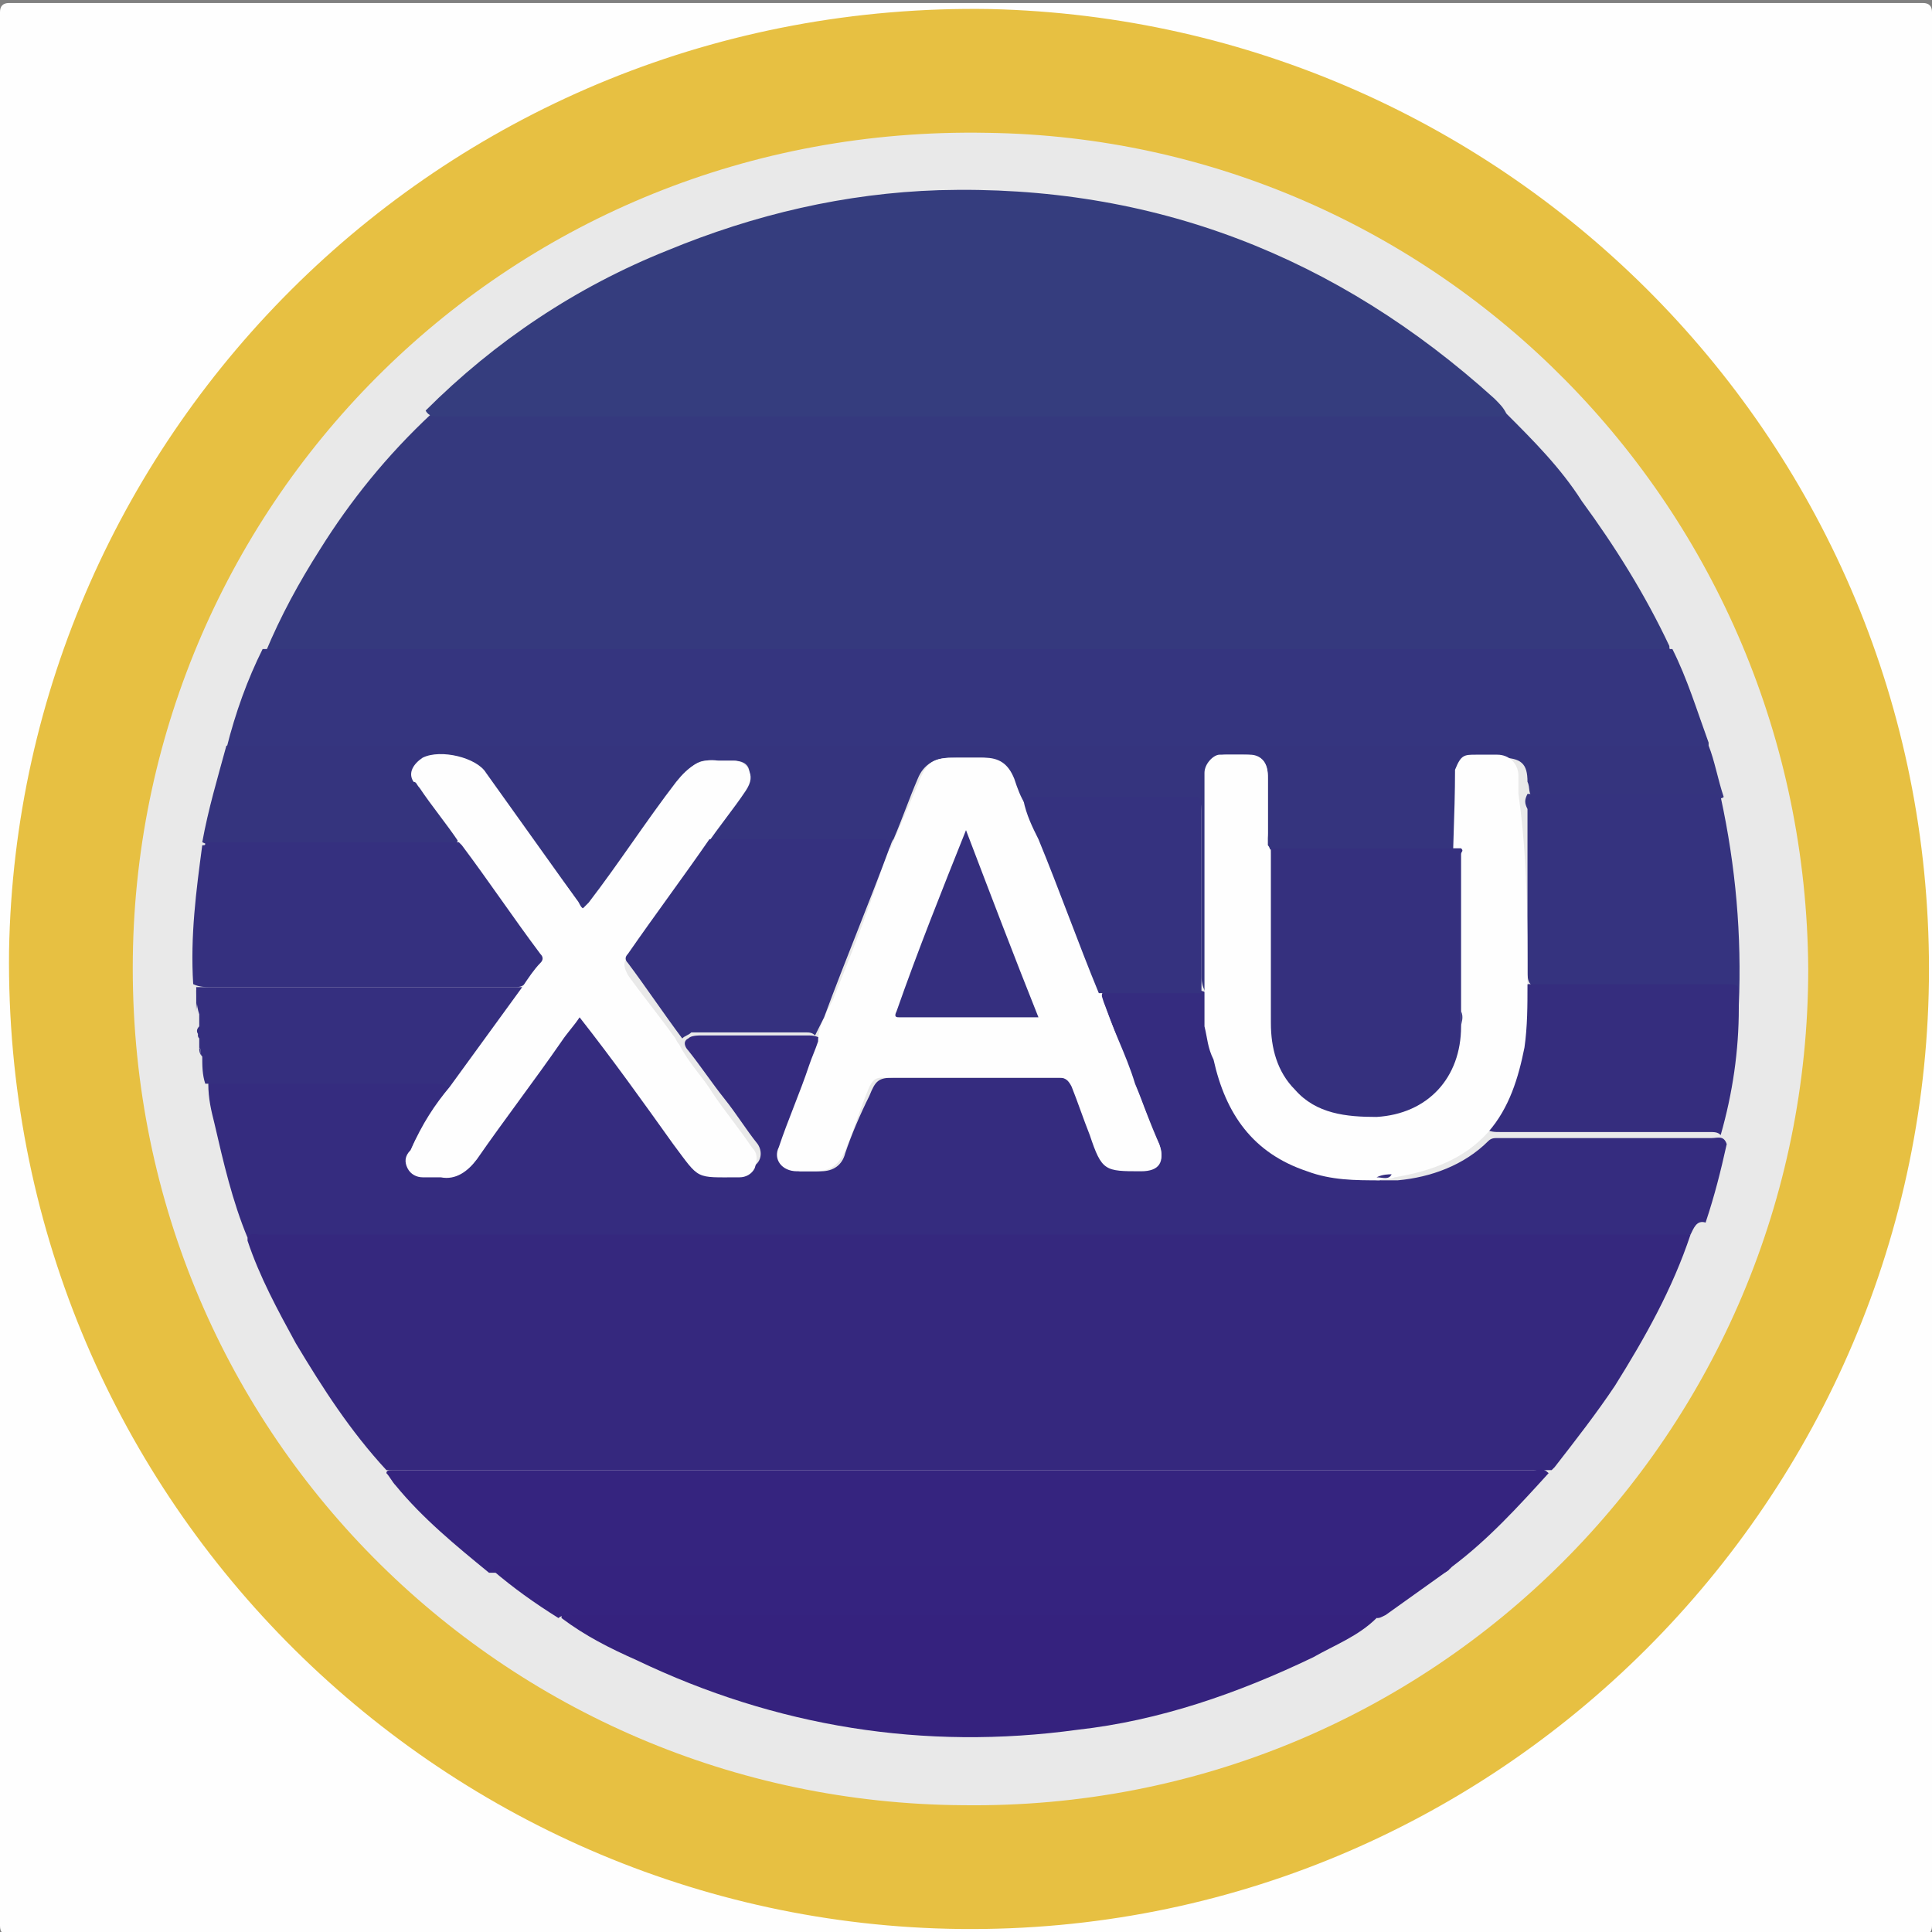 <?xml version="1.0" encoding="utf-8"?>
<!-- Generator: Adobe Illustrator 19.0.0, SVG Export Plug-In . SVG Version: 6.00 Build 0)  -->
<svg version="1.1" id="Layer_1" xmlns="http://www.w3.org/2000/svg" xmlns:xlink="http://www.w3.org/1999/xlink" x="0px" y="0px"
	 viewBox="0 0 64 64" enable-background="new 0 0 64 64" xml:space="preserve">
<rect x="0" y="0" width="64" height="64" fill="#808080" stroke="none"/>
<g>
	<path fill="#FEFEFE" d="M32,64.1c-10.6,0-21.1,0-31.7,0c-0.2,0-0.3-0.1-0.3-0.3c0-21.1,0-42.3,0-63.4c0-0.2,0.1-0.3,0.3-0.3
		c21.1,0,42.3,0,63.4,0c0.2,0,0.3,0.1,0.3,0.3c0,21.1,0,42.3,0,63.4c0,0.2-0.1,0.3-0.3,0.3C53.2,64.1,42.6,64.1,32,64.1z"/>
	<path fill="#E7C042" d="M63.9,32.1c0,17.5-14.3,32-32.1,31.8C14.5,63.7,0.1,49.5,0.3,31.5C0.6,14.3,14.8,0,32.8,0.3
		C50,0.7,63.9,14.7,63.9,32.1z"/>
	<path fill="#E9E9E9" d="M59.9,32.1c0,15.3-12.4,27.9-28,27.7C16.7,59.7,4.2,47.4,4.4,31.7C4.6,16.6,16.9,4.1,32.7,4.4
		C47.6,4.6,59.8,16.8,59.9,32.1z"/>
	<path fill="#35287E" d="M56,40.9c-0.6,1.8-1.5,3.4-2.5,5c-0.6,0.9-1.3,1.8-2,2.7c0,0-0.1,0.1-0.1,0.1c-0.3,0-0.6,0-1,0
		c-12.1,0-24.2,0-36.3,0c-0.4,0-0.9,0-1.3,0c-1.2-1.3-2.1-2.7-3-4.2c-0.6-1.1-1.2-2.2-1.6-3.4c0,0,0-0.1,0-0.2
		c0-0.2,0.1-0.1,0.2-0.2c0.2,0,0.3,0,0.5,0c15.5,0,31,0,46.5,0C55.5,40.8,55.8,40.8,56,40.9z"/>
	<path fill="#35397E" d="M49.9,13.7c0.9,0.9,1.8,1.8,2.5,2.9c1.1,1.5,2.1,3.1,2.9,4.8c0,0.1,0,0.1,0.1,0.2c-0.1,0.1-0.2,0.1-0.3,0.1
		c-0.1,0-0.2,0-0.4,0c-15.1,0-30.2,0-45.2,0c-0.2,0-0.5,0.1-0.7-0.1c0.5-1.2,1.1-2.3,1.8-3.4c1-1.6,2.2-3.1,3.7-4.5
		c0.2,0,0.5,0,0.7,0c11.4,0,22.9,0,34.3,0C49.5,13.7,49.7,13.7,49.9,13.7z"/>
	<path fill="#352C7F" d="M56,40.9c-15.8,0-31.6,0-47.4,0c-0.1,0-0.3-0.1-0.4,0.1c-0.5-1.2-0.8-2.5-1.1-3.8c-0.1-0.4-0.2-0.8-0.2-1.3
		c0.1-0.1,0.3-0.1,0.4-0.1c2.4,0,4.7,0,7.1,0c0.2,0,0.4,0,0.5,0.1c0.2,0.2,0,0.3-0.1,0.4c-0.4,0.5-0.8,1-1.1,1.6
		c-0.2,0.4,0,0.8,0.4,0.8c0,0,0,0,0.1,0c1.1,0.1,1.3,0,1.9-0.9c1-1.3,1.9-2.7,2.9-4c0.2-0.3,0.3-0.3,0.6,0c1,1.4,2.1,2.8,3.1,4.2
		c0.5,0.7,1.2,1,2.1,0.7c0.4-0.1,0.5-0.5,0.3-0.8c-0.4-0.5-0.7-1-1.1-1.5c-0.4-0.5-0.8-1.1-1.2-1.6c-0.1-0.1-0.2-0.3,0-0.4
		c0.1-0.1,0.3-0.1,0.5-0.1c1.1,0,2.3,0,3.4,0c0.2,0,0.3,0,0.5,0.1c0.1,0.1,0,0.3,0,0.4c-0.4,1-0.7,2-1.1,3c0,0.1-0.1,0.2-0.1,0.3
		c-0.1,0.4,0.1,0.6,0.5,0.7c0.2,0,0.5,0,0.7,0c0.4,0,0.7-0.2,0.8-0.6c0.2-0.6,0.5-1.3,0.8-1.9c0.2-0.5,0.3-0.6,0.8-0.6
		c1.8,0,3.6,0,5.4,0c0.5,0,0.6,0,0.7,0.5c0.2,0.6,0.5,1.2,0.7,1.8c0.2,0.6,0.4,0.7,1,0.7c0.2,0,0.3,0,0.5,0c0.5,0,0.7-0.3,0.5-0.8
		c-0.3-0.7-0.6-1.5-0.9-2.2c-0.3-0.8-0.6-1.6-0.9-2.4c-0.1-0.2-0.2-0.3,0-0.5c0.2-0.1,0.3,0,0.5,0c0.8,0,1.6,0,2.4,0
		c0.2,0,0.3,0,0.5,0.1c0.2,0.1,0.1,0.3,0.1,0.5c0,0.2,0,0.4,0,0.6c0.1,0.6,0.2,1.3,0.4,1.9c0.6,1.8,2.1,2.9,4,3.1
		c0.4,0,0.8,0.1,1.3,0.1c0.2,0,0.3,0,0.5,0c1.1-0.1,2.2-0.5,3-1.3c0.1-0.1,0.2-0.1,0.3-0.1c2.4,0,4.7,0,7.1,0c0.2,0,0.4-0.1,0.5,0.2
		c-0.2,0.9-0.4,1.7-0.7,2.6C56.2,40.4,56.1,40.7,56,40.9z"/>
	<path fill="#353D7E" d="M49.9,13.7c0,0.1-0.1,0.1-0.2,0.1c-0.1,0-0.1,0-0.2,0c-11.7,0-23.3,0-35,0c-0.1,0-0.3,0-0.4-0.2
		c2.3-2.3,5-4.1,8-5.3c2.9-1.2,5.9-1.9,9-2c7.1-0.2,13.2,2.2,18.4,6.9C49.7,13.4,49.8,13.5,49.9,13.7z"/>
	<path fill="#35357F" d="M8.7,21.5c15.6,0,31.1,0,46.7,0c0.5,1,0.8,2,1.2,3.1c0,0.1,0,0.1,0,0.2c-0.2,0.2-0.4,0.1-0.6,0.1
		c-4.3,0-8.6,0-12.8,0c-11.7,0-23.3,0-35,0c-0.2,0-0.5,0.1-0.7-0.1C7.8,23.6,8.2,22.5,8.7,21.5z"/>
	<path fill="#35247F" d="M12.8,48.8c0-0.1,0.1-0.1,0.2-0.1c0.1,0,0.2,0,0.2,0c12.5,0,25.1,0,37.6,0c0.2,0,0.3-0.1,0.5,0.1
		c-1,1.1-2,2.2-3.2,3.1c-0.1,0.1-0.2,0.2-0.3,0.2c-10.3,0-20.5,0-30.8,0c-0.3,0-0.6,0-0.8,0c-1.1-0.9-2.2-1.8-3.1-2.9
		C13,49.1,12.9,48.9,12.8,48.8z"/>
	<path fill="#35347E" d="M7.5,24.7c8.4,0,16.9,0,25.3,0c7.9,0,15.9,0,23.8,0c0.2,0.5,0.3,1.1,0.5,1.7c-0.1,0.1-0.2,0-0.3,0
		c-1.9,0-3.8,0-5.6,0c-0.1,0-0.3,0-0.4,0c-0.2-0.1-0.1-0.3-0.2-0.5c0-0.6-0.2-0.8-0.9-0.8c-0.2,0-0.3,0-0.5,0
		c-0.4,0-0.5,0.1-0.7,0.5c-0.1,0.7,0,1.3,0,2c0,0.2,0,0.3-0.1,0.5c-0.1,0.1-0.3,0.1-0.4,0.1c-1.9,0-3.7,0-5.6,0
		c-0.1,0-0.2,0-0.4-0.1C41.9,28,42,27.8,42,27.6c0-0.6,0-1.2,0-1.8c0-0.6-0.2-0.8-0.8-0.8c-0.2,0-0.4,0-0.6,0
		c-0.3,0-0.5,0.2-0.6,0.5c0,0.1,0,0.3,0,0.4c0.1,2.5,0,5.1,0.1,7.6c0,0.1,0,0.3-0.1,0.4c-0.1-0.4,0-0.8-0.1-1.1
		c-0.1-0.2-0.1-0.4-0.1-0.5c0-1.8,0-3.5,0-5.3c0-0.5,0-0.5-0.5-0.5c-1.5,0-3,0-4.6,0c-0.2,0-0.4,0-0.7,0.1c-0.2,0-0.2-0.1-0.3-0.3
		c-0.1-0.2-0.2-0.4-0.3-0.6c-0.2-0.4-0.5-0.6-0.9-0.6c-0.3,0-0.7,0-1,0c-0.5,0-0.9,0.2-1.1,0.7c-0.3,0.7-0.5,1.3-0.8,2
		c-0.1,0.1-0.1,0.4-0.3,0.3C29.2,28,29,28,28.8,28c-1.6,0-3.2,0-4.7,0c-0.2,0-0.3,0-0.5,0c-0.3-0.1-0.1-0.3,0-0.4
		c0.3-0.5,0.7-1,1-1.4c0.1-0.1,0.2-0.2,0.2-0.4c0.1-0.4-0.1-0.6-0.5-0.6c-0.3,0-0.6,0-0.9,0c-0.3,0-0.5,0.2-0.7,0.4
		c-0.8,1.1-1.6,2.3-2.4,3.4c-0.2,0.3-0.4,0.5-0.6,0.8c-0.3,0.4-0.4,0.4-0.6,0c-0.5-0.7-1-1.3-1.5-2c-0.5-0.7-1-1.4-1.5-2.1
		c-0.3-0.4-0.6-0.6-1.2-0.6c-0.2,0-0.4,0-0.6,0c-0.5,0-0.7,0.4-0.4,0.8c0.3,0.4,0.6,0.8,0.8,1.2c0.2,0.2,0.3,0.4,0.4,0.6
		c0.1,0.1,0.1,0.2-0.1,0.3c-0.2,0-0.3,0-0.5,0c-2.4,0-4.8,0-7.2,0c-0.2,0-0.4,0-0.6-0.1C6.9,26.8,7.2,25.8,7.5,24.7z"/>
	<path fill="#35227E" d="M45.6,53.6c-0.6,0.6-1.4,0.9-2.1,1.3c-2.5,1.2-5.1,2.1-7.8,2.4c-5.1,0.7-10-0.1-14.6-2.3
		c-0.9-0.4-1.7-0.8-2.5-1.4c0-0.2,0.1-0.2,0.3-0.2c0.1,0,0.3,0,0.4,0c8.6,0,17.2,0,25.8,0C45.2,53.4,45.4,53.3,45.6,53.6z"/>
	<path fill="#35307F" d="M6.8,27.9c2.8,0,5.6,0,8.4,0c0.1,0,0.2,0.1,0.3,0.2c0.8,1.1,1.6,2.2,2.4,3.3c0.2,0.2,0.2,0.4,0,0.6
		c-0.1,0.2-0.2,0.3-0.4,0.5c-0.1,0.1-0.2,0.2-0.4,0.2c-0.1,0-0.3,0-0.4,0c-3.2,0-6.4,0-9.7,0c-0.2,0-0.4,0-0.6-0.1
		c-0.1-1.6,0.1-3.1,0.3-4.6C6.8,28,6.8,28,6.8,27.9z"/>
	<path fill="#35237F" d="M45.6,53.6c-0.1-0.1-0.3-0.1-0.4-0.1c-8.8,0-17.6,0-26.3,0c-0.1,0-0.3,0-0.4,0.1c-0.8-0.5-1.5-1-2.2-1.6
		c0.1-0.2,0.3-0.1,0.4-0.1c1.8,0,3.7,0,5.5,0c7.1,0,14.1,0,21.2,0c1.4,0,2.7,0,4.1,0c0.2,0,0.3,0,0.5,0.1c-0.7,0.5-1.4,1-2.1,1.5
		C45.7,53.6,45.7,53.6,45.6,53.6z"/>
	<path fill="#35337F" d="M50.6,26.3c2,0,4,0,6,0c0.1,0,0.3,0,0.4,0.1c0.5,2.3,0.7,4.6,0.6,6.9c0,0,0,0.1,0,0.1
		c-0.1-0.1-0.1-0.3-0.1-0.4c0-0.2-0.1-0.3-0.3-0.3c-0.1,0-0.2,0-0.3,0c-1.9,0-3.8,0-5.7,0c-0.2,0-0.4,0-0.5-0.1
		c-0.1-0.1-0.1-0.3-0.1-0.4c0-1.8,0-3.6,0-5.4C50.5,26.6,50.5,26.5,50.6,26.3z"/>
	<path fill="#352D7E" d="M50.6,32.6c2.2,0,4.4,0,6.5,0c0.5,0,0.5,0,0.5,0.4c0,0.1,0,0.2,0,0.4c0,1.4-0.2,2.8-0.6,4.2
		c-0.1-0.1-0.2-0.1-0.4-0.1c-2.3,0-4.6,0-6.9,0c-0.2,0-0.3,0-0.5-0.1c0-0.1,0.1-0.2,0.1-0.3c0.6-0.9,0.9-1.8,1-2.8
		c0-0.4,0.1-0.9,0.1-1.3C50.5,32.8,50.5,32.7,50.6,32.6z"/>
	<path fill="#352F7F" d="M6.5,32.7c3.6,0,7.2,0,10.8,0c0,0.2-0.1,0.3-0.2,0.4c-0.7,0.9-1.3,1.8-2,2.7c-0.1,0.1-0.1,0.2-0.3,0.2
		c-0.1-0.1-0.3-0.1-0.4-0.1c-2.5,0-5.1,0-7.6,0c-0.1-0.3-0.1-0.6-0.1-0.9c-0.1-0.1,0-0.2-0.1-0.3c0-0.1,0-0.2,0-0.3
		c-0.1-0.1,0-0.2,0-0.3c0-0.2,0-0.3,0-0.5C6.5,33.3,6.5,33,6.5,32.7C6.5,32.8,6.5,32.8,6.5,32.7z"/>
	<path fill="#35307F" d="M6.5,32.8c0.1,0.2,0,0.5,0,0.7C6.5,33.3,6.5,33,6.5,32.8z"/>
	<path fill="#35307F" d="M6.6,34c0.1,0.1,0,0.2,0,0.3C6.5,34.2,6.5,34.1,6.6,34z"/>
	<path fill="#35307F" d="M6.6,34.7c0.1,0.1,0,0.2,0.1,0.3C6.6,34.9,6.6,34.8,6.6,34.7z"/>
	<path fill="#FEFEFE" d="M29.5,28.1c0.3-0.7,0.6-1.4,0.9-2.1c0.3-0.8,0.5-0.9,1.3-0.9c0.3,0,0.6,0,0.9,0c0.5,0,0.8,0.2,1,0.7
		c0.1,0.3,0.2,0.6,0.4,0.9c0.1,0.1,0.1,0.2,0.2,0.3c0.7,1.9,1.4,3.7,2.2,5.6c0.1,0.1,0.1,0.3,0.1,0.4c0.3,1,0.8,1.9,1.1,2.9
		c0.3,0.7,0.5,1.4,0.8,2c0.2,0.6,0,0.9-0.6,0.9c-1.2,0-1.3,0-1.7-1.2c-0.2-0.5-0.4-1.1-0.6-1.6c-0.1-0.2-0.2-0.3-0.4-0.3
		c-2,0-3.9,0-5.9,0c-0.2,0-0.3,0.1-0.4,0.3c-0.3,0.7-0.5,1.4-0.8,2.1c-0.2,0.5-0.5,0.7-1,0.7c-0.2,0-0.4,0-0.6,0
		c-0.5,0-0.8-0.4-0.6-0.8c0.3-0.9,0.7-1.8,1-2.7c0.1-0.3,0.2-0.5,0.3-0.8c0-0.5,0.3-1,0.5-1.4c0.6-1.5,1.2-3,1.7-4.6
		C29.3,28.3,29.3,28.1,29.5,28.1z"/>
	<path fill="#FEFEFE" d="M50.6,32.6c0,0.7,0,1.4-0.1,2.1c-0.2,1-0.5,2-1.2,2.8c-0.8,0.9-1.9,1.3-3.1,1.5c-0.2,0.1-0.4,0-0.5,0.1
		c-0.8,0-1.6,0-2.4-0.3c-1.8-0.6-2.7-1.9-3.1-3.7C40,34.7,40,34.4,39.9,34c0-2.8,0-5.6,0-8.4c0-0.3,0.3-0.6,0.5-0.6c0.3,0,0.7,0,1,0
		c0.4,0,0.6,0.3,0.6,0.7c0,0.8,0,1.6,0,2.3c0.1,0.1,0.1,0.3,0.1,0.5c0,1.7,0,3.4,0,5.1c0,0.6,0.1,1.2,0.3,1.7
		c0.3,0.7,0.8,1.1,1.4,1.4c0.6,0.2,1.3,0.3,1.9,0.2c1.4-0.2,2.2-1.1,2.4-2.6c0-0.1,0-0.2,0-0.4c0-0.1,0-0.3,0-0.4c0-1.2,0-2.3,0-3.5
		c0-1.5,0.1-3,0.1-4.5c0.2-0.5,0.3-0.5,0.7-0.5c0.2,0,0.5,0,0.7,0c0.4,0,0.7,0.3,0.7,0.7c0,0.2,0,0.4,0,0.6
		C50.6,28.4,50.6,30.5,50.6,32.6z"/>
	<path fill="#FEFEFE" d="M14.9,36c0.8-1.1,1.6-2.2,2.4-3.3c0.2-0.3,0.4-0.6,0.6-0.8c0.1-0.1,0.1-0.2,0-0.3c-0.9-1.2-1.7-2.4-2.6-3.6
		c0,0-0.1-0.1-0.1-0.1c-0.4-0.6-0.9-1.2-1.3-1.8c-0.1-0.1-0.1-0.2-0.2-0.2c-0.2-0.3,0-0.6,0.3-0.8c0.6-0.3,1.8,0,2.1,0.5
		c1,1.4,2,2.8,3,4.2c0.1,0.1,0.1,0.2,0.2,0.3c0.1-0.1,0.2-0.2,0.2-0.2c1-1.3,1.9-2.7,2.9-4c0.4-0.5,0.8-0.8,1.4-0.7
		c0.2,0,0.3,0,0.5,0c0.2,0,0.4,0.1,0.5,0.3c0.1,0.2,0.1,0.4-0.1,0.7c-0.4,0.6-0.9,1.2-1.3,1.8c0,0,0,0.1-0.1,0.1
		c0,0.1-0.1,0.2-0.1,0.3c-0.8,1.1-1.6,2.2-2.4,3.3c-0.2,0.2-0.1,0.4,0,0.6c0.5,0.7,1,1.3,1.5,2c0.1,0.1,0.1,0.2,0.2,0.3
		c0.3,0.6,0.8,1.1,1.1,1.6c0.4,0.6,0.9,1.2,1.3,1.8c0.2,0.2,0.2,0.4,0.1,0.7c-0.1,0.2-0.3,0.3-0.5,0.3c0,0,0,0,0,0
		c-1.5,0-1.3,0.1-2.2-1.1c-1-1.4-2-2.8-3.1-4.2c-0.2,0.3-0.4,0.5-0.6,0.8c-0.9,1.3-1.9,2.6-2.8,3.9c-0.3,0.4-0.7,0.7-1.2,0.6
		c-0.2,0-0.4,0-0.6,0c-0.2,0-0.4-0.1-0.5-0.3c-0.1-0.2-0.1-0.4,0.1-0.6C14,37.2,14.4,36.6,14.9,36z"/>
	<path fill="#35317F" d="M22.6,34.4c-0.6-0.8-1.2-1.7-1.8-2.5c-0.1-0.1-0.1-0.2,0-0.3c0.9-1.3,1.8-2.5,2.7-3.8c1.9,0,3.7,0,5.6,0
		c0.2,0,0.4,0,0.4,0.2c-0.7,1.9-1.5,3.8-2.2,5.7c-0.1,0.2-0.2,0.4-0.3,0.6c-0.1-0.1-0.2-0.1-0.3-0.1c-1.3,0-2.5,0-3.8,0
		C22.8,34.3,22.7,34.3,22.6,34.4z"/>
	<path fill="#35327F" d="M36.4,32.9c-0.7-1.7-1.3-3.4-2-5.1c-0.2-0.4-0.4-0.8-0.5-1.3c0.1-0.1,0.3-0.1,0.4-0.1c1.7,0,3.5,0,5.2,0
		c0.2,0,0.3,0,0.3,0.3c0,2.1,0,4.1,0,6.2C38.7,32.9,37.5,32.9,36.4,32.9z"/>
	<path fill="#352D7E" d="M45.6,39c0.2-0.1,0.4-0.1,0.5-0.1C46,39.1,45.8,39,45.6,39z"/>
	<path fill="#35307E" d="M48.4,34c0,1.7-1.1,2.9-2.8,3c-1,0-2-0.1-2.7-0.9c-0.6-0.6-0.8-1.4-0.8-2.2c0-1.9,0-3.9,0-5.8
		c2.1,0,4.2,0,6.3,0c0.1,0.1,0,0.1,0,0.2c0,1.8,0,3.7,0,5.5C48.4,33.9,48.4,33.9,48.4,34z"/>
	<path fill="#35357F" d="M48.4,34c0-2,0-4,0-5.9c0-0.7,0-1.5,0-2.2c0-0.1,0-0.2,0-0.4c0,2.7,0,5.4,0,8C48.5,33.7,48.4,33.9,48.4,34z
		"/>
	<path fill="#352F7F" d="M32,27.5c0.8,2.1,1.6,4.2,2.4,6.2c-1.6,0-3.1,0-4.6,0c-0.1,0-0.2,0-0.1-0.2C30.4,31.5,31.2,29.5,32,27.5z"
		/>
</g>
</svg>
